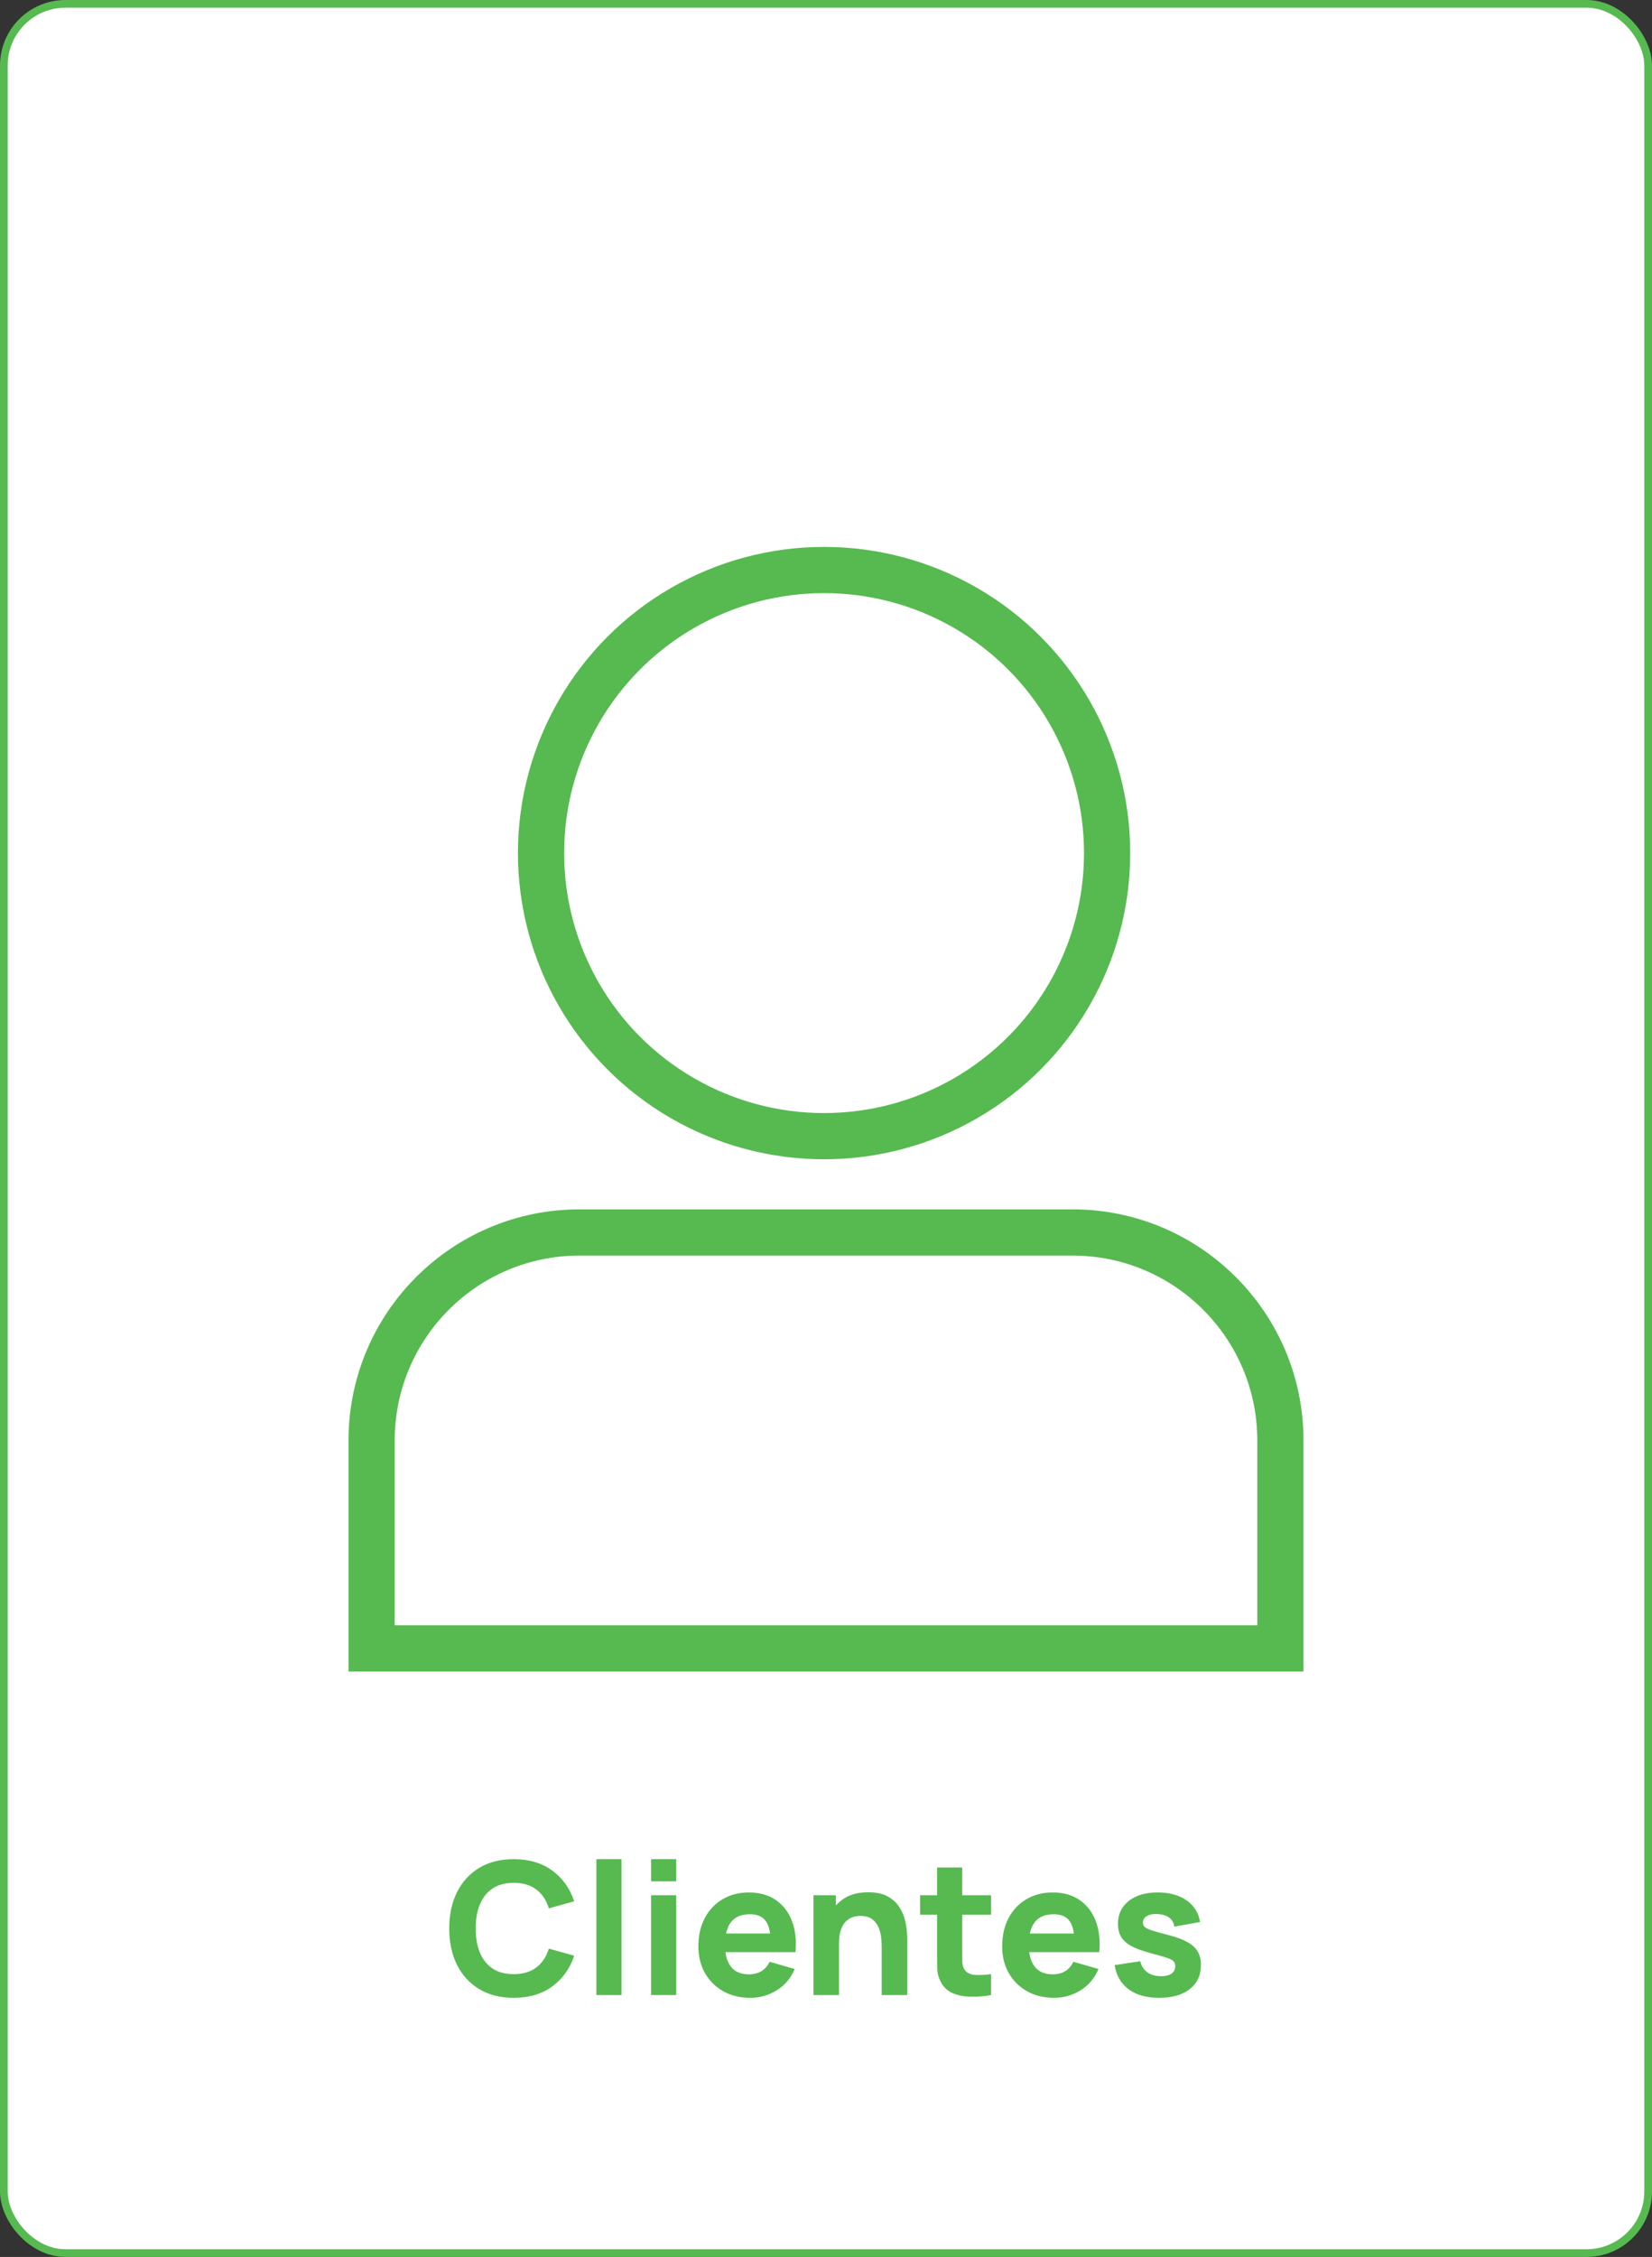 <svg width="429" height="586" viewBox="0 0 429 586" fill="none" xmlns="http://www.w3.org/2000/svg">
<rect x="0" y="0" width="429" height="586" fill="#333333" stroke="none"/>
<rect x="1" y="1" width="427" height="584" rx="16" fill="white"/>
<rect x="1" y="1" width="427" height="584" rx="16" stroke="#56BA50" stroke-width="2"/>
<path d="M96.5 374C96.5 344.177 120.677 320 150.5 320H278.5C308.323 320 332.5 344.177 332.5 374V428H96.5V374Z" stroke="#56BA50" stroke-width="12"/>
<circle cx="214" cy="221.5" r="73.5" stroke="#56BA50" stroke-width="12"/>
<path d="M133.411 518.72C129.955 518.72 126.971 517.968 124.459 516.464C121.963 514.96 120.035 512.856 118.675 510.152C117.331 507.448 116.659 504.304 116.659 500.72C116.659 497.136 117.331 493.992 118.675 491.288C120.035 488.584 121.963 486.48 124.459 484.976C126.971 483.472 129.955 482.72 133.411 482.72C137.379 482.72 140.707 483.704 143.395 485.672C146.099 487.64 148.003 490.304 149.107 493.664L142.531 495.488C141.891 493.392 140.811 491.768 139.291 490.616C137.771 489.448 135.811 488.864 133.411 488.864C131.219 488.864 129.387 489.352 127.915 490.328C126.459 491.304 125.363 492.68 124.627 494.456C123.891 496.232 123.523 498.32 123.523 500.72C123.523 503.12 123.891 505.208 124.627 506.984C125.363 508.76 126.459 510.136 127.915 511.112C129.387 512.088 131.219 512.576 133.411 512.576C135.811 512.576 137.771 511.992 139.291 510.824C140.811 509.656 141.891 508.032 142.531 505.952L149.107 507.776C148.003 511.136 146.099 513.8 143.395 515.768C140.707 517.736 137.379 518.72 133.411 518.72ZM154.871 518V482.72H161.399V518H154.871ZM169.074 488.48V482.72H175.602V488.48H169.074ZM169.074 518V492.08H175.602V518H169.074ZM194.846 518.72C192.19 518.72 189.846 518.152 187.814 517.016C185.798 515.864 184.214 514.288 183.062 512.288C181.926 510.272 181.358 507.968 181.358 505.376C181.358 502.544 181.918 500.08 183.038 497.984C184.158 495.888 185.702 494.264 187.67 493.112C189.638 491.944 191.902 491.36 194.462 491.36C197.182 491.36 199.494 492 201.398 493.28C203.302 494.56 204.71 496.36 205.622 498.68C206.534 501 206.854 503.728 206.582 506.864H200.126V504.464C200.126 501.824 199.702 499.928 198.854 498.776C198.022 497.608 196.654 497.024 194.75 497.024C192.526 497.024 190.886 497.704 189.83 499.064C188.79 500.408 188.27 502.4 188.27 505.04C188.27 507.456 188.79 509.328 189.83 510.656C190.886 511.968 192.43 512.624 194.462 512.624C195.742 512.624 196.838 512.344 197.75 511.784C198.662 511.224 199.358 510.416 199.838 509.36L206.366 511.232C205.39 513.6 203.846 515.44 201.734 516.752C199.638 518.064 197.342 518.72 194.846 518.72ZM186.254 506.864V502.016H203.438V506.864H186.254ZM228.962 518V505.76C228.962 505.168 228.93 504.416 228.866 503.504C228.802 502.576 228.602 501.648 228.266 500.72C227.93 499.792 227.378 499.016 226.61 498.392C225.858 497.768 224.786 497.456 223.394 497.456C222.834 497.456 222.234 497.544 221.594 497.72C220.954 497.896 220.354 498.24 219.794 498.752C219.234 499.248 218.77 499.984 218.402 500.96C218.05 501.936 217.874 503.232 217.874 504.848L214.13 503.072C214.13 501.024 214.546 499.104 215.378 497.312C216.21 495.52 217.458 494.072 219.122 492.968C220.802 491.864 222.914 491.312 225.458 491.312C227.49 491.312 229.146 491.656 230.426 492.344C231.706 493.032 232.698 493.904 233.402 494.96C234.122 496.016 234.634 497.12 234.938 498.272C235.242 499.408 235.426 500.448 235.49 501.392C235.554 502.336 235.586 503.024 235.586 503.456V518H228.962ZM211.25 518V492.08H217.058V500.672H217.874V518H211.25ZM257.365 518C255.573 518.336 253.813 518.48 252.085 518.432C250.373 518.4 248.837 518.104 247.477 517.544C246.133 516.968 245.109 516.048 244.405 514.784C243.765 513.6 243.429 512.4 243.397 511.184C243.365 509.952 243.349 508.56 243.349 507.008V484.88H249.877V506.624C249.877 507.632 249.885 508.544 249.901 509.36C249.933 510.16 250.101 510.8 250.405 511.28C250.981 512.192 251.901 512.688 253.165 512.768C254.429 512.848 255.829 512.784 257.365 512.576V518ZM238.933 497.12V492.08H257.365V497.12H238.933ZM273.736 518.72C271.08 518.72 268.736 518.152 266.704 517.016C264.688 515.864 263.104 514.288 261.952 512.288C260.816 510.272 260.248 507.968 260.248 505.376C260.248 502.544 260.808 500.08 261.928 497.984C263.048 495.888 264.592 494.264 266.56 493.112C268.528 491.944 270.792 491.36 273.352 491.36C276.072 491.36 278.384 492 280.288 493.28C282.192 494.56 283.6 496.36 284.512 498.68C285.424 501 285.744 503.728 285.472 506.864H279.016V504.464C279.016 501.824 278.592 499.928 277.744 498.776C276.912 497.608 275.544 497.024 273.64 497.024C271.416 497.024 269.776 497.704 268.72 499.064C267.68 500.408 267.16 502.4 267.16 505.04C267.16 507.456 267.68 509.328 268.72 510.656C269.776 511.968 271.32 512.624 273.352 512.624C274.632 512.624 275.728 512.344 276.64 511.784C277.552 511.224 278.248 510.416 278.728 509.36L285.256 511.232C284.28 513.6 282.736 515.44 280.624 516.752C278.528 518.064 276.232 518.72 273.736 518.72ZM265.144 506.864V502.016H282.328V506.864H265.144ZM301.019 518.72C297.755 518.72 295.115 517.984 293.099 516.512C291.099 515.024 289.883 512.928 289.451 510.224L296.123 509.216C296.395 510.432 296.995 511.384 297.923 512.072C298.867 512.76 300.059 513.104 301.499 513.104C302.683 513.104 303.595 512.88 304.235 512.432C304.875 511.968 305.195 511.328 305.195 510.512C305.195 510 305.067 509.592 304.811 509.288C304.555 508.968 303.979 508.656 303.083 508.352C302.203 508.048 300.827 507.648 298.955 507.152C296.843 506.608 295.155 506 293.891 505.328C292.627 504.656 291.715 503.856 291.155 502.928C290.595 501.984 290.315 500.848 290.315 499.52C290.315 497.856 290.739 496.416 291.587 495.2C292.435 493.968 293.627 493.024 295.163 492.368C296.715 491.696 298.539 491.36 300.635 491.36C302.667 491.36 304.467 491.672 306.035 492.296C307.603 492.92 308.867 493.808 309.827 494.96C310.803 496.112 311.403 497.472 311.627 499.04L304.955 500.24C304.843 499.28 304.427 498.52 303.707 497.96C302.987 497.4 302.011 497.072 300.779 496.976C299.579 496.896 298.611 497.056 297.875 497.456C297.155 497.856 296.795 498.432 296.795 499.184C296.795 499.632 296.947 500.008 297.251 500.312C297.571 500.616 298.219 500.928 299.195 501.248C300.187 501.568 301.691 501.984 303.707 502.496C305.675 503.008 307.251 503.608 308.435 504.296C309.635 504.968 310.507 505.784 311.051 506.744C311.595 507.688 311.867 508.832 311.867 510.176C311.867 512.832 310.907 514.92 308.987 516.44C307.067 517.96 304.411 518.72 301.019 518.72Z" fill="#56BA50"/>
</svg>
